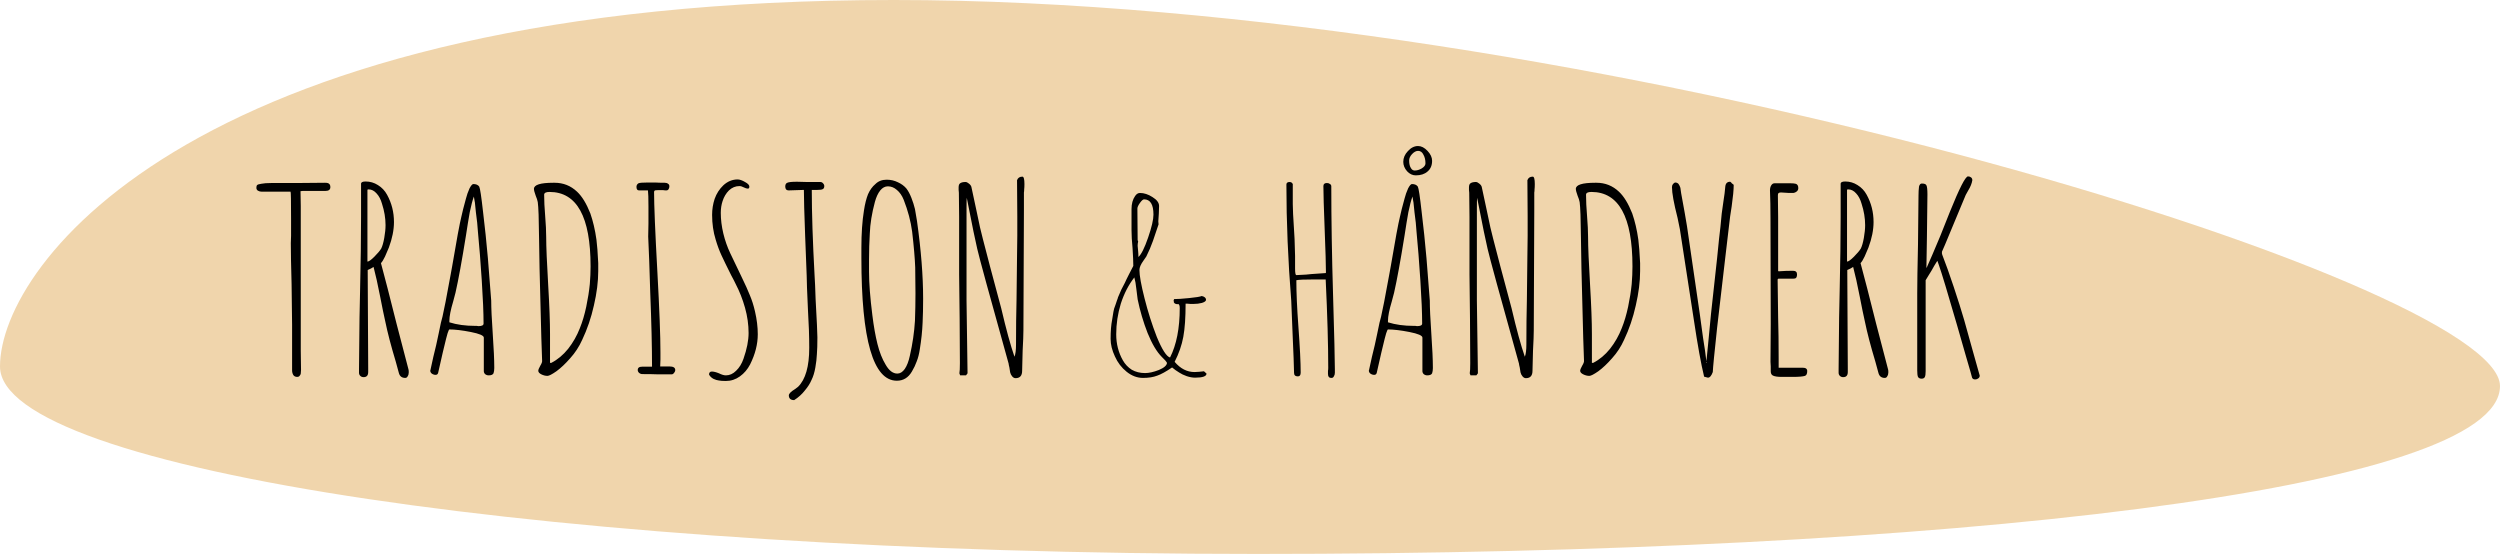 <svg width="686" height="152" viewBox="0 0 686 152" fill="none" xmlns="http://www.w3.org/2000/svg">
<path d="M686 105.939C686 134.346 535.408 152 344.916 152C154.424 152 0 128.972 0 100.566C0 72.159 54.782 0 245.274 0C435.766 0 686 77.533 686 105.939Z" fill="#F0D5AC"/>
<path d="M81.55 103.42C81.083 103.42 80.733 103.257 80.5 102.93C80.267 102.557 80.15 102.113 80.15 101.6V95.37V89.14L80.01 77.94C79.87 72.947 79.8 69.213 79.8 66.74L79.87 64.71V60.16C79.87 55.12 79.823 52.6 79.73 52.6H71.82C71.447 52.6 71.097 52.507 70.77 52.32C70.49 52.133 70.35 51.877 70.35 51.55C70.35 51.177 70.42 50.92 70.56 50.78C70.7 50.64 71.073 50.523 71.68 50.43C72.333 50.29 73.267 50.22 74.48 50.22H81.48L89.18 50.15C89.74 50.15 90.113 50.243 90.3 50.43C90.533 50.617 90.65 50.92 90.65 51.34C90.65 52.04 90.207 52.39 89.32 52.39H86.17H83.09L82.46 52.46L82.53 56.52V61.98V90.4V96.21L82.6 101.39V101.53C82.6 101.903 82.577 102.23 82.53 102.51C82.483 102.743 82.39 102.93 82.25 103.07C82.11 103.303 81.877 103.42 81.55 103.42ZM111.184 103.7C110.25 103.7 109.667 103.233 109.434 102.3L108.594 99.22C107.287 94.88 106.33 91.217 105.724 88.23C105.35 86.597 104.884 84.333 104.324 81.44C103.67 78.08 103.064 75.35 102.504 73.25L101.804 73.67L100.894 74.09L101.034 101.04V102.09C101.034 103.023 100.614 103.49 99.773 103.49C99.4 103.49 99.097 103.373 98.864 103.14C98.63 102.907 98.513 102.627 98.513 102.3V101.25L98.653 87.11L98.793 80.32C98.98 72.153 99.073 65.2 99.073 59.46V50.43C99.073 50.01 99.493 49.8 100.334 49.8C101.547 49.8 102.667 50.127 103.694 50.78C104.767 51.433 105.607 52.32 106.214 53.44C107.474 55.727 108.104 58.223 108.104 60.93C108.104 63.077 107.637 65.41 106.704 67.93C106.424 68.63 106.074 69.447 105.654 70.38C105.234 71.267 104.86 71.873 104.534 72.2C105.514 75.793 106.937 81.323 108.804 88.79L112.094 101.39C112.14 101.53 112.164 101.787 112.164 102.16C112.164 102.58 112.07 102.93 111.884 103.21C111.744 103.537 111.51 103.7 111.184 103.7ZM100.824 71.78C101.197 71.78 101.827 71.337 102.714 70.45C103.6 69.563 104.23 68.817 104.604 68.21C104.93 67.557 105.21 66.577 105.444 65.27C105.677 63.963 105.794 62.797 105.794 61.77C105.794 59.857 105.467 57.897 104.814 55.89C104.487 54.723 103.997 53.79 103.344 53.09C102.69 52.343 101.967 51.97 101.174 51.97H101.034C100.987 52.017 100.917 52.04 100.824 52.04V71.78ZM134.088 103C133.714 103 133.388 102.883 133.108 102.65C132.874 102.417 132.758 102.137 132.758 101.81V92.64C132.758 92.08 131.568 91.567 129.188 91.1C126.808 90.633 124.848 90.4 123.308 90.4C123.214 90.4 123.051 90.75 122.818 91.45C122.631 92.15 122.491 92.663 122.398 92.99C121.791 95.417 121.184 98.007 120.578 100.76L120.228 102.3C120.134 102.673 119.901 102.86 119.528 102.86C119.154 102.86 118.804 102.743 118.478 102.51C118.198 102.277 118.058 101.997 118.058 101.67L118.128 101.53V101.46L118.898 97.96C119.458 95.767 119.948 93.62 120.368 91.52C120.834 89.14 121.184 87.6 121.418 86.9C121.791 85.36 122.538 81.51 123.658 75.35L124.078 73.04C125.291 65.853 126.131 61.327 126.598 59.46C126.831 58.34 127.251 56.683 127.858 54.49C128.091 53.557 128.418 52.623 128.838 51.69C129.258 50.897 129.608 50.5 129.888 50.5C130.634 50.5 131.171 50.733 131.498 51.2C131.731 51.62 132.081 53.93 132.548 58.13C133.061 62.33 133.504 66.577 133.878 70.87L134.788 82.49C134.788 84.497 134.928 87.53 135.208 91.59C135.488 95.697 135.628 98.753 135.628 100.76V101.04C135.628 101.553 135.558 102.02 135.418 102.44C135.231 102.813 134.788 103 134.088 103ZM131.288 89.49C132.221 89.49 132.688 89.257 132.688 88.79C132.688 85.897 132.524 81.953 132.198 76.96C131.871 71.92 131.521 67.487 131.148 63.66C131.054 62.027 130.868 60.23 130.588 58.27L130.308 55.54C130.308 55.587 130.261 55.33 130.168 54.77L130.028 53.93C129.654 54.957 129.281 56.38 128.908 58.2C128.581 60.02 128.231 62.167 127.858 64.64C126.738 71.593 125.781 76.82 124.988 80.32L124.358 82.7C123.658 85.033 123.308 86.807 123.308 88.02V88.44C125.361 89.093 127.718 89.42 130.378 89.42H130.798C130.938 89.467 131.101 89.49 131.288 89.49ZM150.225 103.14C149.665 103.14 149.105 103 148.545 102.72C147.985 102.44 147.705 102.113 147.705 101.74C147.705 101.46 147.892 100.993 148.265 100.34C148.639 99.733 148.802 99.267 148.755 98.94L148.545 92.78L148.055 73.67L147.915 65.2C147.869 60.02 147.752 56.777 147.565 55.47C147.472 54.957 147.285 54.373 147.005 53.72C146.679 52.833 146.515 52.203 146.515 51.83C146.515 50.71 148.289 50.15 151.835 50.15H152.185C154.565 50.15 156.619 50.967 158.345 52.6C159.699 53.86 160.912 55.843 161.985 58.55C162.732 60.697 163.292 63.1 163.665 65.76C163.852 67.16 164.015 69.307 164.155 72.2V74.37C164.155 77.263 163.759 80.413 162.965 83.82C162.219 87.18 161.145 90.33 159.745 93.27C158.905 95.137 157.809 96.817 156.455 98.31C155.149 99.803 153.889 100.993 152.675 101.88C151.462 102.72 150.645 103.14 150.225 103.14ZM151.275 99.57C153.002 98.683 154.542 97.4 155.895 95.72C157.249 93.993 158.322 92.103 159.115 90.05C159.815 88.323 160.399 86.363 160.865 84.17C161.332 81.93 161.659 79.853 161.845 77.94C161.985 76.26 162.055 74.65 162.055 73.11C162.055 59.483 158.299 52.67 150.785 52.67C149.805 52.67 149.315 52.927 149.315 53.44C149.315 55.073 149.409 57.01 149.595 59.25C149.782 61.537 149.875 63.473 149.875 65.06C149.875 67.627 150.062 72.083 150.435 78.43C150.762 83.937 150.925 88.37 150.925 91.73V99.57H151.275ZM180.526 102.72C179.406 102.673 177.982 102.65 176.256 102.65C175.929 102.65 175.626 102.533 175.346 102.3C175.112 102.067 174.996 101.81 174.996 101.53C174.996 100.923 175.392 100.62 176.186 100.62H178.916C178.916 95.253 178.752 88.487 178.426 80.32C178.239 73.787 178.052 68.653 177.866 64.92L177.936 61.35V56.73C177.936 54.397 177.889 52.903 177.796 52.25H175.346C174.879 52.25 174.646 51.923 174.646 51.27C174.646 50.85 174.832 50.523 175.206 50.29C175.532 50.15 176.396 50.08 177.796 50.08H179.756C180.456 50.127 181.342 50.15 182.416 50.15C182.789 50.15 183.092 50.243 183.326 50.43C183.559 50.57 183.676 50.803 183.676 51.13C183.676 51.41 183.606 51.667 183.466 51.9C183.326 52.133 183.116 52.25 182.836 52.25C182.509 52.25 182.229 52.227 181.996 52.18H181.156H180.456C179.989 52.18 179.709 52.227 179.616 52.32L179.476 52.6C179.476 56.24 179.779 63.59 180.386 74.65C180.946 84.87 181.226 92.22 181.226 96.7V98.66C181.179 99.267 181.156 99.897 181.156 100.55H183.676C184.749 100.55 185.286 100.877 185.286 101.53C185.286 101.81 185.169 102.09 184.936 102.37C184.749 102.603 184.539 102.72 184.306 102.72H180.526ZM199.183 104.54C198.343 104.54 197.689 104.493 197.223 104.4C196.803 104.353 196.336 104.213 195.823 103.98C195.263 103.7 194.843 103.303 194.563 102.79C194.563 102.23 194.819 101.95 195.333 101.95C195.846 101.95 196.499 102.113 197.293 102.44C198.039 102.813 198.669 103 199.183 103C200.209 103 201.143 102.58 201.983 101.74C202.869 100.9 203.546 99.803 204.013 98.45C204.946 95.79 205.413 93.433 205.413 91.38C205.413 89.093 205.086 86.783 204.433 84.45C203.779 82.117 202.916 79.923 201.843 77.87C201.609 77.357 201.213 76.587 200.653 75.56C199.486 73.227 198.599 71.407 197.993 70.1C197.386 68.793 196.849 67.347 196.383 65.76C195.729 63.66 195.403 61.397 195.403 58.97C195.403 57.43 195.636 55.96 196.103 54.56C196.616 53.113 197.409 51.877 198.483 50.85C199.649 49.777 200.956 49.24 202.403 49.24C202.963 49.24 203.639 49.473 204.433 49.94C205.226 50.36 205.623 50.78 205.623 51.2C205.623 51.573 205.483 51.76 205.203 51.76C204.923 51.76 204.549 51.643 204.083 51.41C203.663 51.177 203.266 51.06 202.893 51.06C201.819 51.06 200.863 51.457 200.023 52.25C199.229 53.043 198.646 54.023 198.273 55.19C197.946 56.17 197.783 57.243 197.783 58.41C197.783 60.23 198.016 62.12 198.483 64.08C198.949 65.993 199.579 67.79 200.373 69.47L202.823 74.58L203.523 76.05C204.503 78.057 205.249 79.713 205.763 81.02C206.323 82.327 206.789 83.797 207.163 85.43C207.676 87.623 207.933 89.723 207.933 91.73C207.933 94.437 207.233 97.19 205.833 99.99C205.133 101.343 204.199 102.44 203.033 103.28C201.866 104.12 200.583 104.54 199.183 104.54ZM217.924 109.79C216.944 109.79 216.454 109.347 216.454 108.46C216.501 107.993 217.061 107.433 218.134 106.78L218.974 106.15C221.028 104.143 222.054 100.573 222.054 95.44C222.054 92.267 221.938 88.813 221.704 85.08C221.471 80.087 221.354 76.937 221.354 75.63L220.934 64.78C220.701 58.62 220.584 54.397 220.584 52.11C219.838 52.11 219.138 52.133 218.484 52.18L216.384 52.25C216.104 52.25 215.871 52.157 215.684 51.97C215.544 51.737 215.474 51.48 215.474 51.2C215.474 50.64 215.661 50.29 216.034 50.15C216.408 49.963 217.294 49.87 218.694 49.87L221.354 49.94H225.064C225.391 49.94 225.648 50.057 225.834 50.29C226.068 50.523 226.184 50.78 226.184 51.06C226.184 51.48 226.044 51.76 225.764 51.9C225.531 52.04 225.041 52.11 224.294 52.11H222.754C222.754 58.41 223.011 66.273 223.524 75.7C223.618 76.96 223.711 79.107 223.804 82.14C224.131 87.973 224.294 91.45 224.294 92.57C224.294 94.53 224.248 96.07 224.154 97.19C224.108 98.31 223.968 99.523 223.734 100.83C223.501 102.183 223.151 103.327 222.684 104.26C222.264 105.24 221.658 106.197 220.864 107.13C220.071 108.157 219.091 109.043 217.924 109.79ZM246.094 104.47C239.607 104.47 236.364 93.247 236.364 70.8V68C236.364 64.08 236.597 60.673 237.064 57.78C237.344 55.96 237.717 54.467 238.184 53.3C238.697 52.133 239.374 51.2 240.214 50.5C241.007 49.707 242.034 49.31 243.294 49.31C244.414 49.31 245.44 49.543 246.374 50.01C247.307 50.43 248.077 50.99 248.684 51.69C249.197 52.343 249.664 53.207 250.084 54.28C250.504 55.353 250.83 56.38 251.064 57.36L251.624 60.65C252.744 68.63 253.304 75.7 253.304 81.86V82.07C253.304 84.403 253.257 86.55 253.164 88.51C253.07 90.843 252.814 93.293 252.394 95.86C252.207 97.12 251.927 98.217 251.554 99.15C251.227 100.083 250.784 101.017 250.224 101.95C249.244 103.63 247.867 104.47 246.094 104.47ZM246.234 102.51C246.98 102.51 247.657 102.09 248.264 101.25C248.87 100.363 249.337 99.15 249.664 97.61C250.41 94.343 250.877 91.147 251.064 88.02C251.157 85.5 251.204 83.05 251.204 80.67V80.39L251.134 73.39C251.04 70.87 250.76 67.603 250.294 63.59C249.92 60.743 249.15 57.827 247.984 54.84C247.517 53.673 246.887 52.763 246.094 52.11C245.347 51.457 244.53 51.13 243.644 51.13C242.85 51.13 242.15 51.503 241.544 52.25C240.937 52.997 240.447 54.047 240.074 55.4C239.234 58.527 238.767 61.42 238.674 64.08C238.534 66.367 238.464 68.723 238.464 71.15V74.58C238.464 77.707 238.767 81.673 239.374 86.48C239.747 89.513 240.214 92.15 240.774 94.39C241.334 96.63 242.08 98.52 243.014 100.06C243.947 101.693 245.02 102.51 246.234 102.51ZM278.655 103.77C278.329 103.77 278.025 103.607 277.745 103.28C277.465 102.953 277.279 102.58 277.185 102.16L276.975 100.83C276.835 100.27 276.765 99.92 276.765 99.78C271.539 81.067 268.669 70.567 268.155 68.28C267.735 66.6 266.779 61.933 265.285 54.28C265.239 54.56 265.215 55.517 265.215 57.15V82.49L265.355 92.5L265.495 102.44L265.075 103H263.465L263.255 102.44C263.349 101.973 263.395 101.04 263.395 99.64L263.325 87.46L263.185 75.28V66.11V59.46C263.139 57.5 263.115 55.307 263.115 52.88C263.115 52.6 263.092 52.343 263.045 52.11V51.41C263.045 50.85 263.185 50.477 263.465 50.29C263.792 50.057 264.282 49.94 264.935 49.94C265.215 49.94 265.519 50.08 265.845 50.36C266.219 50.64 266.452 50.943 266.545 51.27L268.015 58.13C268.669 61.397 269.229 63.87 269.695 65.55C270.675 69.423 272.355 75.77 274.735 84.59C276.089 90.377 277.302 94.81 278.375 97.89C278.655 97.19 278.795 96.07 278.795 94.53C278.795 90.003 278.842 85.943 278.935 82.35L279.075 70.17C279.075 68.163 279.099 66.343 279.145 64.71V59.32L279.075 49.45C279.309 48.797 279.799 48.47 280.545 48.47C280.919 48.47 281.105 49.147 281.105 50.5C281.105 51.107 281.082 51.597 281.035 51.97C281.035 52.343 281.012 52.623 280.965 52.81C280.965 52.95 280.965 53.043 280.965 53.09V57.57C280.965 63.777 280.942 69.307 280.895 74.16C280.849 79.06 280.825 84.567 280.825 90.68C280.825 91.847 280.755 93.69 280.615 96.21L280.475 101.74C280.475 103.093 279.869 103.77 278.655 103.77ZM331.07 102.51C331.07 103.257 330.02 103.63 327.92 103.63C327.22 103.63 326.45 103.49 325.61 103.21C324.817 102.93 324.14 102.603 323.58 102.23C322.88 101.81 322.227 101.343 321.62 100.83C319.987 101.95 318.633 102.697 317.56 103.07C316.487 103.49 315.18 103.7 313.64 103.7C312.053 103.7 310.56 103.14 309.16 102.02C307.76 100.9 306.687 99.5 305.94 97.82C305.147 96.14 304.75 94.53 304.75 92.99C304.75 90.89 304.89 89.14 305.17 87.74L305.52 85.57C305.567 85.103 305.777 84.403 306.15 83.47C306.29 83.05 306.407 82.7 306.5 82.42C306.64 82.093 306.733 81.813 306.78 81.58L307.69 79.48L308.67 77.59C308.763 77.357 308.903 77.053 309.09 76.68C309.277 76.307 309.51 75.84 309.79 75.28L310.98 72.97C310.98 71.85 310.91 70.217 310.77 68.07C310.583 66.157 310.49 64.523 310.49 63.17V57.36C310.49 55.913 310.817 54.723 311.47 53.79C311.843 53.23 312.287 52.95 312.8 52.95C313.92 52.95 315.063 53.323 316.23 54.07C317.443 54.817 318.05 55.633 318.05 56.52C318.05 57.313 318.027 58.013 317.98 58.62L317.84 60.72L317.91 61.56L316.37 66.11C315.857 67.557 315.25 68.98 314.55 70.38C314.503 70.473 314.247 70.847 313.78 71.5C313.033 72.527 312.66 73.39 312.66 74.09C312.66 75.583 313.127 78.173 314.06 81.86C314.993 85.547 316.113 89.07 317.42 92.43C318.867 95.93 320.08 97.82 321.06 98.1C322.833 94.6 323.72 90.073 323.72 84.52C323.72 84.147 323.673 83.867 323.58 83.68C323.44 83.447 323.3 83.377 323.16 83.47C322.647 83.47 322.297 83.307 322.11 82.98V82.84L322.04 82.42L322.18 82.07C323.067 82.07 324.443 81.977 326.31 81.79C328.177 81.603 329.32 81.417 329.74 81.23C330.067 81.277 330.347 81.393 330.58 81.58C330.813 81.767 330.93 82 330.93 82.28C330.93 82.607 330.557 82.887 329.81 83.12C329.11 83.307 328.34 83.4 327.5 83.4H326.66C326.427 83.353 326.147 83.33 325.82 83.33H325.33C325.33 87.11 325.12 90.143 324.7 92.43C324.28 94.717 323.487 97.003 322.32 99.29C323.907 101.157 325.727 102.09 327.78 102.09C328.247 102.09 328.667 102.067 329.04 102.02C329.787 101.927 330.23 101.88 330.37 101.88L331.07 102.51ZM313.92 54.7C313.64 54.7 313.267 55.027 312.8 55.68C312.333 56.333 312.1 56.847 312.1 57.22L312.17 65.9L312.31 66.25C312.217 66.623 312.17 67.02 312.17 67.44C312.17 67.627 312.217 68.14 312.31 68.98C312.357 69.4 312.38 69.913 312.38 70.52C313.173 69.82 314.06 68.047 315.04 65.2C316.02 62.353 316.51 60.253 316.51 58.9C316.51 56.1 315.647 54.7 313.92 54.7ZM314.2 102.37C315.273 102.37 316.533 102.09 317.98 101.53C319.427 100.923 320.173 100.27 320.22 99.57C320.033 99.197 319.567 98.66 318.82 97.96C317.42 96.56 316.113 94.367 314.9 91.38C313.733 88.393 312.823 85.313 312.17 82.14L311.82 79.34C311.68 77.987 311.493 76.913 311.26 76.12C309.673 78.173 308.437 80.577 307.55 83.33C306.71 86.083 306.29 88.883 306.29 91.73C306.29 94.343 306.897 96.723 308.11 98.87C308.717 99.943 309.533 100.807 310.56 101.46C311.633 102.067 312.847 102.37 314.2 102.37ZM365.378 103.7C365.005 103.7 364.748 103.607 364.608 103.42C364.468 103.233 364.398 102.953 364.398 102.58V101.74C364.445 101.553 364.468 101.297 364.468 100.97C364.468 94.577 364.235 86.48 363.768 76.68H363.278H361.948H360.618C358.005 76.68 356.371 76.75 355.718 76.89C355.718 80.297 355.905 84.52 356.278 89.56C356.698 95.3 356.908 99.523 356.908 102.23C356.908 102.93 356.651 103.28 356.138 103.28C355.438 103.28 355.088 102.953 355.088 102.3C355.041 100.013 354.925 96.863 354.738 92.85C354.598 88.79 354.458 85.36 354.318 82.56C353.431 71.453 352.988 60.813 352.988 50.64C352.988 50.173 353.291 49.94 353.898 49.94C354.178 49.94 354.388 50.033 354.528 50.22C354.715 50.36 354.785 50.57 354.738 50.85V56.03C354.738 57.29 354.855 59.67 355.088 63.17L355.228 65.55C355.321 68.163 355.368 69.727 355.368 70.24V73.67C355.368 74.883 355.485 75.49 355.718 75.49L358.378 75.35L359.778 75.21C362.111 75.023 363.441 74.93 363.768 74.93L363.838 74.79C363.838 72.737 363.721 68.793 363.488 62.96C363.255 57.033 363.138 53.067 363.138 51.06C363.138 50.5 363.465 50.22 364.118 50.22C364.445 50.22 364.725 50.313 364.958 50.5C365.191 50.64 365.308 50.85 365.308 51.13C365.308 60.23 365.471 70.24 365.798 81.16C366.125 92.127 366.288 98.847 366.288 101.32V102.3C366.288 102.673 366.195 103 366.008 103.28C365.868 103.56 365.658 103.7 365.378 103.7ZM391.639 103C391.265 103 390.939 102.883 390.659 102.65C390.425 102.417 390.309 102.137 390.309 101.81V92.64C390.309 92.08 389.119 91.567 386.739 91.1C384.359 90.633 382.399 90.4 380.859 90.4C380.765 90.4 380.602 90.75 380.369 91.45C380.182 92.15 380.042 92.663 379.949 92.99C379.342 95.417 378.735 98.007 378.129 100.76L377.779 102.3C377.685 102.673 377.452 102.86 377.079 102.86C376.705 102.86 376.355 102.743 376.029 102.51C375.749 102.277 375.609 101.997 375.609 101.67L375.679 101.53V101.46L376.449 97.96C377.009 95.767 377.499 93.62 377.919 91.52C378.385 89.14 378.735 87.6 378.969 86.9C379.342 85.36 380.089 81.51 381.209 75.35L381.629 73.04C382.842 65.853 383.682 61.327 384.149 59.46C384.382 58.34 384.802 56.683 385.409 54.49C385.642 53.557 385.969 52.623 386.389 51.69C386.809 50.897 387.159 50.5 387.439 50.5C388.185 50.5 388.722 50.733 389.049 51.2C389.282 51.62 389.632 53.93 390.099 58.13C390.612 62.33 391.055 66.577 391.429 70.87L392.339 82.49C392.339 84.497 392.479 87.53 392.759 91.59C393.039 95.697 393.179 98.753 393.179 100.76V101.04C393.179 101.553 393.109 102.02 392.969 102.44C392.782 102.813 392.339 103 391.639 103ZM388.839 89.49C389.772 89.49 390.239 89.257 390.239 88.79C390.239 85.897 390.075 81.953 389.749 76.96C389.422 71.92 389.072 67.487 388.699 63.66C388.605 62.027 388.419 60.23 388.139 58.27L387.859 55.54C387.859 55.587 387.812 55.33 387.719 54.77L387.579 53.93C387.205 54.957 386.832 56.38 386.459 58.2C386.132 60.02 385.782 62.167 385.409 64.64C384.289 71.593 383.332 76.82 382.539 80.32L381.909 82.7C381.209 85.033 380.859 86.807 380.859 88.02V88.44C382.912 89.093 385.269 89.42 387.929 89.42H388.349C388.489 89.467 388.652 89.49 388.839 89.49ZM388.489 48.12C387.602 48.12 386.809 47.747 386.109 47C385.409 46.207 385.059 45.343 385.059 44.41C385.059 43.337 385.479 42.357 386.319 41.47C387.159 40.537 388.092 40.07 389.119 40.07C390.005 40.07 390.869 40.513 391.709 41.4C392.549 42.287 392.969 43.197 392.969 44.13C392.969 45.39 392.549 46.37 391.709 47.07C390.915 47.77 389.842 48.12 388.489 48.12ZM388.209 46.79C388.815 46.79 389.445 46.603 390.099 46.23C390.799 45.81 391.149 45.343 391.149 44.83C391.149 43.897 390.962 43.103 390.589 42.45C390.262 41.75 389.772 41.4 389.119 41.4C388.559 41.4 387.999 41.703 387.439 42.31C386.925 42.87 386.669 43.453 386.669 44.06C386.669 44.993 386.855 45.717 387.229 46.23C387.462 46.603 387.789 46.79 388.209 46.79ZM418.696 103.77C418.37 103.77 418.066 103.607 417.786 103.28C417.506 102.953 417.32 102.58 417.226 102.16L417.016 100.83C416.876 100.27 416.806 99.92 416.806 99.78C411.58 81.067 408.71 70.567 408.196 68.28C407.776 66.6 406.82 61.933 405.326 54.28C405.28 54.56 405.256 55.517 405.256 57.15V82.49L405.396 92.5L405.536 102.44L405.116 103H403.506L403.296 102.44C403.39 101.973 403.436 101.04 403.436 99.64L403.366 87.46L403.226 75.28V66.11V59.46C403.18 57.5 403.156 55.307 403.156 52.88C403.156 52.6 403.133 52.343 403.086 52.11V51.41C403.086 50.85 403.226 50.477 403.506 50.29C403.833 50.057 404.323 49.94 404.976 49.94C405.256 49.94 405.56 50.08 405.886 50.36C406.26 50.64 406.493 50.943 406.586 51.27L408.056 58.13C408.71 61.397 409.27 63.87 409.736 65.55C410.716 69.423 412.396 75.77 414.776 84.59C416.13 90.377 417.343 94.81 418.416 97.89C418.696 97.19 418.836 96.07 418.836 94.53C418.836 90.003 418.883 85.943 418.976 82.35L419.116 70.17C419.116 68.163 419.14 66.343 419.186 64.71V59.32L419.116 49.45C419.35 48.797 419.84 48.47 420.586 48.47C420.96 48.47 421.146 49.147 421.146 50.5C421.146 51.107 421.123 51.597 421.076 51.97C421.076 52.343 421.053 52.623 421.006 52.81C421.006 52.95 421.006 53.043 421.006 53.09V57.57C421.006 63.777 420.983 69.307 420.936 74.16C420.89 79.06 420.866 84.567 420.866 90.68C420.866 91.847 420.796 93.69 420.656 96.21L420.516 101.74C420.516 103.093 419.91 103.77 418.696 103.77ZM436.118 103.14C435.558 103.14 434.998 103 434.438 102.72C433.878 102.44 433.598 102.113 433.598 101.74C433.598 101.46 433.785 100.993 434.158 100.34C434.531 99.733 434.695 99.267 434.648 98.94L434.438 92.78L433.948 73.67L433.808 65.2C433.761 60.02 433.645 56.777 433.458 55.47C433.365 54.957 433.178 54.373 432.898 53.72C432.571 52.833 432.408 52.203 432.408 51.83C432.408 50.71 434.181 50.15 437.728 50.15H438.078C440.458 50.15 442.511 50.967 444.238 52.6C445.591 53.86 446.805 55.843 447.878 58.55C448.625 60.697 449.185 63.1 449.558 65.76C449.745 67.16 449.908 69.307 450.048 72.2V74.37C450.048 77.263 449.651 80.413 448.858 83.82C448.111 87.18 447.038 90.33 445.638 93.27C444.798 95.137 443.701 96.817 442.348 98.31C441.041 99.803 439.781 100.993 438.568 101.88C437.355 102.72 436.538 103.14 436.118 103.14ZM437.168 99.57C438.895 98.683 440.435 97.4 441.788 95.72C443.141 93.993 444.215 92.103 445.008 90.05C445.708 88.323 446.291 86.363 446.758 84.17C447.225 81.93 447.551 79.853 447.738 77.94C447.878 76.26 447.948 74.65 447.948 73.11C447.948 59.483 444.191 52.67 436.678 52.67C435.698 52.67 435.208 52.927 435.208 53.44C435.208 55.073 435.301 57.01 435.488 59.25C435.675 61.537 435.768 63.473 435.768 65.06C435.768 67.627 435.955 72.083 436.328 78.43C436.655 83.937 436.818 88.37 436.818 91.73V99.57H437.168ZM468.378 103.56C467.818 103.42 467.562 103.35 467.608 103.35C466.768 99.897 465.835 94.74 464.808 87.88L460.958 62.89L460.328 59.81C459.302 55.797 458.788 52.973 458.788 51.34C458.788 51.013 458.882 50.733 459.068 50.5C459.302 50.22 459.535 50.08 459.768 50.08C459.908 50.08 460.072 50.127 460.258 50.22C460.492 50.313 460.702 50.57 460.888 50.99C461.075 51.363 461.168 51.713 461.168 52.04L461.308 53.02L462.288 58.41L462.918 62.12L466.418 86.13L467.328 92.78C467.702 95.02 468.005 97.143 468.238 99.15L468.728 94.18L469.498 86.13L471.178 70.8C471.598 66.46 471.902 63.613 472.088 62.26L472.438 58.62L472.928 55.12C473.162 53.72 473.325 52.413 473.418 51.2C473.512 50.313 473.955 49.87 474.748 49.87L475.168 50.15H475.028L475.728 50.71C475.728 52.063 475.542 54.047 475.168 56.66L474.748 59.39L474.538 61.14C473.932 66.227 473.558 69.4 473.418 70.66C472.718 76.587 471.972 83.003 471.178 89.91C470.432 96.817 470.035 100.877 469.988 102.09C469.615 103.117 469.172 103.63 468.658 103.63L468.378 103.56ZM468.308 99.57L468.238 99.36L468.098 99.57H468.308ZM488.902 103.42C487.782 103.42 486.989 103.303 486.522 103.07C486.102 102.883 485.892 102.487 485.892 101.88V100.55C485.845 100.177 485.822 99.757 485.822 99.29V99.15L485.892 88.93L485.822 60.02C485.822 57.033 485.775 54.443 485.682 52.25C485.682 51.69 485.799 51.223 486.032 50.85C486.265 50.477 486.569 50.29 486.942 50.29H491.282C491.935 50.29 492.425 50.337 492.752 50.43C493.219 50.57 493.452 50.967 493.452 51.62C493.452 51.993 493.312 52.297 493.032 52.53C492.752 52.763 492.449 52.903 492.122 52.95H490.932L489.812 52.88L488.692 52.81C488.365 52.81 488.132 52.88 487.992 53.02C487.899 53.113 487.852 53.323 487.852 53.65C487.852 55.843 487.875 57.827 487.922 59.6V65.55V74.3C487.922 74.393 487.969 74.44 488.062 74.44H488.132H488.202C489.369 74.347 490.629 74.3 491.982 74.3C492.729 74.3 493.102 74.627 493.102 75.28C493.102 75.747 493.009 76.073 492.822 76.26C492.682 76.4 492.425 76.47 492.052 76.47H488.062C487.875 76.47 487.782 76.587 487.782 76.82L487.922 87.18C488.015 90.4 488.062 94.11 488.062 98.31V100.9H491.072H494.012H494.642C495.482 100.9 495.902 101.203 495.902 101.81C495.902 102.557 495.692 103 495.272 103.14C494.712 103.327 493.569 103.42 491.842 103.42H488.902ZM517.184 103.7C516.25 103.7 515.667 103.233 515.434 102.3L514.594 99.22C513.287 94.88 512.33 91.217 511.724 88.23C511.35 86.597 510.884 84.333 510.324 81.44C509.67 78.08 509.064 75.35 508.504 73.25L507.804 73.67L506.894 74.09L507.034 101.04V102.09C507.034 103.023 506.614 103.49 505.774 103.49C505.4 103.49 505.097 103.373 504.864 103.14C504.63 102.907 504.514 102.627 504.514 102.3V101.25L504.654 87.11L504.794 80.32C504.98 72.153 505.074 65.2 505.074 59.46V50.43C505.074 50.01 505.494 49.8 506.334 49.8C507.547 49.8 508.667 50.127 509.694 50.78C510.767 51.433 511.607 52.32 512.214 53.44C513.474 55.727 514.104 58.223 514.104 60.93C514.104 63.077 513.637 65.41 512.704 67.93C512.424 68.63 512.074 69.447 511.654 70.38C511.234 71.267 510.86 71.873 510.534 72.2C511.514 75.793 512.937 81.323 514.804 88.79L518.094 101.39C518.14 101.53 518.164 101.787 518.164 102.16C518.164 102.58 518.07 102.93 517.884 103.21C517.744 103.537 517.51 103.7 517.184 103.7ZM506.824 71.78C507.197 71.78 507.827 71.337 508.714 70.45C509.6 69.563 510.23 68.817 510.604 68.21C510.93 67.557 511.21 66.577 511.444 65.27C511.677 63.963 511.794 62.797 511.794 61.77C511.794 59.857 511.467 57.897 510.814 55.89C510.487 54.723 509.997 53.79 509.344 53.09C508.69 52.343 507.967 51.97 507.174 51.97H507.034C506.987 52.017 506.917 52.04 506.824 52.04V71.78ZM541.978 104.12C541.558 104.12 541.278 103.957 541.138 103.63C541.091 103.35 540.531 101.39 539.458 97.75L537.008 89.21C534.441 80.343 532.784 74.86 532.038 72.76L531.618 71.57C531.571 71.663 531.478 71.803 531.338 71.99C531.244 72.177 531.058 72.48 530.778 72.9C530.218 73.927 529.751 74.72 529.378 75.28L528.398 76.89V101.81C528.398 102.603 528.328 103.14 528.188 103.42C528.048 103.747 527.744 103.91 527.278 103.91C526.811 103.91 526.484 103.747 526.298 103.42C526.158 103.093 526.088 102.51 526.088 101.67V80.53C526.088 77.777 526.158 73.297 526.298 67.09L526.438 53.65C526.438 52.763 526.484 51.947 526.578 51.2C526.718 50.64 526.974 50.36 527.348 50.36C528.048 50.36 528.468 50.523 528.608 50.85C528.794 51.177 528.888 52.017 528.888 53.37L528.748 64.99L528.608 73.46H528.678C529.564 71.5 530.824 68.56 532.458 64.64L535.048 58.13C537.661 51.643 539.318 48.4 540.018 48.4C540.344 48.4 540.624 48.493 540.858 48.68C541.091 48.867 541.208 49.123 541.208 49.45C541.068 50.337 540.694 51.27 540.088 52.25L539.388 53.51C538.594 55.377 537.428 58.177 535.888 61.91C534.021 66.437 533.018 68.817 532.878 69.05C532.831 69.377 532.854 69.657 532.948 69.89C533.881 72.27 534.931 75.21 536.098 78.71C537.264 82.21 538.221 85.243 538.968 87.81C539.761 90.61 540.554 93.457 541.348 96.35C542.188 99.243 542.771 101.32 543.098 102.58C543.191 102.86 543.238 103.023 543.238 103.07C543.238 103.397 543.098 103.653 542.818 103.84C542.584 104.027 542.304 104.12 541.978 104.12Z" fill="black"/>
</svg>
